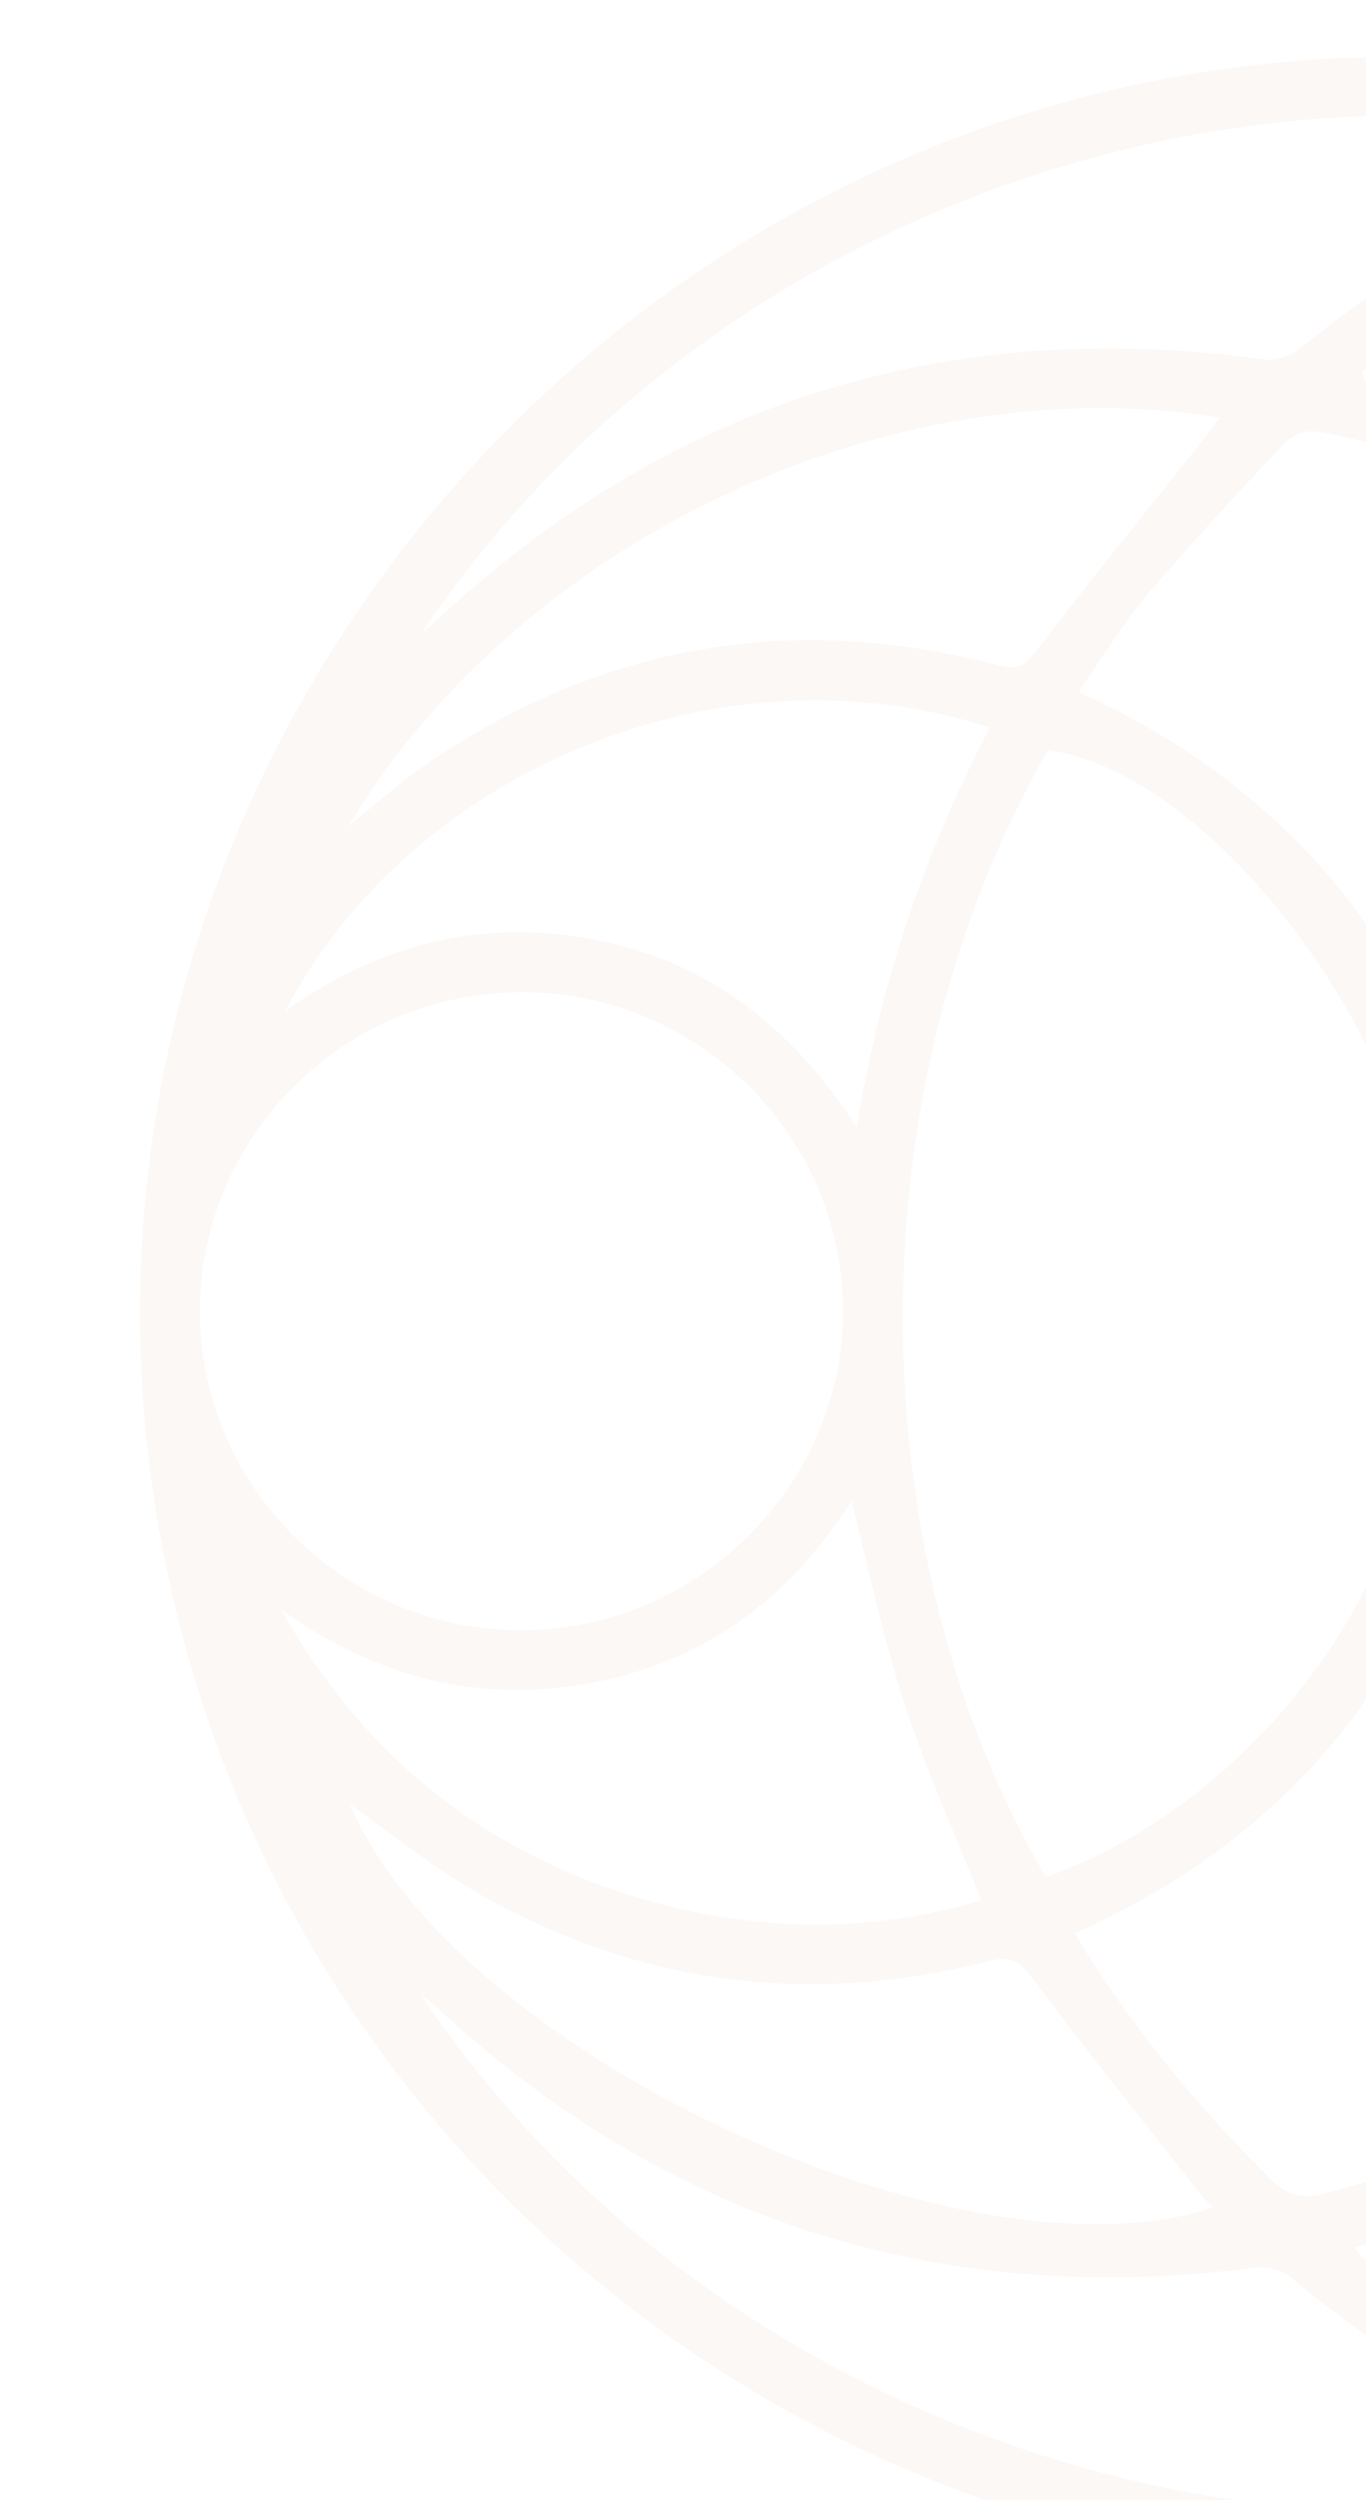 <svg width="53" height="97" viewBox="0 0 53 97" fill="none" xmlns="http://www.w3.org/2000/svg">
<g opacity="0.72" filter="url(#filter0_d_244_296)">
<path d="M79.847 97.585C75.651 97.612 71.531 97.035 67.468 95.998C66.876 95.848 66.18 95.826 65.596 95.979C38.236 103.111 10.447 85.859 4.923 58.293C-1.246 27.491 23.323 -1.229 54.871 0.041C58.554 0.19 62.207 1.111 65.879 1.647C66.492 1.737 67.17 1.819 67.754 1.665C94.944 -5.471 122.575 11.501 128.412 38.948C134.574 67.896 112.874 96.002 83.142 97.578C82.046 97.638 80.942 97.585 79.843 97.585H79.847ZM66.613 73.437C80.995 59.48 79.805 36.563 66.767 24.256C53.432 36.975 52.66 59.618 66.613 73.437ZM39.11 70.618C46.175 68.188 54.987 59.581 54.038 46.593C53.432 38.251 45.663 27.809 39.193 26.896C31.281 40.685 32.12 58.783 39.11 70.618ZM99.848 45.938C99.848 41.467 98.123 34.29 94.929 27.937C94.481 27.049 94.093 26.911 93.212 27.356C84.471 31.774 79.53 38.798 79.391 48.566C79.248 58.525 84.087 65.769 92.948 70.389C93.905 70.887 94.338 70.771 94.831 69.779C98.13 63.149 99.866 56.162 99.848 45.938ZM114.524 61.352C121.216 61.468 127 55.938 127.109 49.322C127.222 42.388 121.773 36.712 114.889 36.6C107.967 36.488 102.295 41.965 102.194 48.854C102.092 55.653 107.598 61.235 114.524 61.352ZM18.789 61.048C25.62 61.029 31.265 55.402 31.243 48.63C31.22 41.823 25.59 36.267 18.732 36.289C11.871 36.312 6.267 41.898 6.286 48.697C6.305 55.507 11.931 61.067 18.785 61.048H18.789ZM40.232 72.808C42.413 76.425 44.985 79.521 47.87 82.377C48.491 82.995 49.071 83.111 49.896 82.902C54.362 81.778 58.478 79.918 62.218 77.245C63.122 76.597 63.977 75.878 64.918 75.14C59.992 70.037 56.772 64.204 55.025 57.177C52.167 64.571 47.301 69.641 40.232 72.808ZM78.48 40.247C81.281 32.984 86.185 27.941 93.152 24.822C90.926 21.164 88.324 18.038 85.401 15.162C84.825 14.597 84.264 14.47 83.567 14.732C80.671 15.836 77.681 16.761 74.913 18.116C72.638 19.232 70.624 20.868 68.473 22.283C74.133 29.371 74.954 29.917 78.48 40.243V40.247ZM40.372 24.642C47.463 27.862 52.283 33.006 55.097 40.378C56.867 33.313 60.207 27.495 65.02 22.545C61.796 19.187 53.88 15.095 49.531 14.533C49.161 14.485 48.63 14.709 48.371 14.99C46.563 16.918 44.755 18.85 43.049 20.864C42.085 22.003 41.313 23.302 40.375 24.642H40.372ZM78.325 57.282C76.536 64.305 73.226 70.135 68.39 75.073C71.366 78.319 79.88 82.722 83.944 83.123C84.26 83.153 84.686 82.977 84.927 82.756C87.947 79.974 90.553 76.844 92.741 73.373C92.813 73.257 92.828 73.108 92.884 72.924C89.548 71.378 86.591 69.382 84.091 66.731C81.575 64.062 79.775 60.966 78.325 57.278V57.282ZM82.001 85.406C81.967 85.287 81.929 85.163 81.895 85.043C76.171 83.463 71.102 80.685 66.598 76.743C62.049 80.696 56.908 83.415 51.075 85.006C51.282 85.238 51.364 85.365 51.477 85.455C55.816 88.843 60.602 91.404 65.856 93.07C66.315 93.216 66.937 93.186 67.385 92.999C70.315 91.767 73.279 90.595 76.103 89.154C78.171 88.102 80.042 86.668 82.004 85.406H82.001ZM66.801 20.894C71.362 16.937 76.468 14.23 82.306 12.632C82.065 12.377 81.956 12.235 81.82 12.126C77.497 8.779 72.74 6.237 67.52 4.578C67.031 4.421 66.364 4.47 65.886 4.668C63.088 5.829 60.256 6.933 57.571 8.315C55.409 9.43 53.436 10.909 51.38 12.231C51.406 12.339 51.432 12.452 51.459 12.56C57.172 14.166 62.259 16.9 66.797 20.891L66.801 20.894ZM118.839 75.114C118.666 75.148 118.621 75.144 118.595 75.167C118.478 75.264 118.369 75.365 118.256 75.47C109.116 84.111 98.311 87.615 85.797 85.885C85.356 85.826 84.757 86.046 84.4 86.339C80.603 89.401 76.484 91.921 71.976 93.804C71.682 93.927 71.403 94.088 71.015 94.279C86.493 97.978 107.093 92.22 118.839 75.111V75.114ZM14.872 22.381C14.985 22.291 15.106 22.209 15.211 22.107C24.332 13.496 35.114 10.029 47.587 11.748C48.032 11.808 48.63 11.598 48.992 11.306C52.758 8.266 56.84 5.758 61.31 3.878C61.638 3.74 61.951 3.571 62.388 3.361C46.604 -0.439 26.061 5.739 14.872 22.381ZM71.204 3.26C71.595 3.522 71.678 3.601 71.78 3.642C76.536 5.627 80.882 8.277 84.848 11.557C85.183 11.834 85.827 11.901 86.298 11.841C97.339 10.419 107.203 13.114 115.845 20.123C116.768 20.872 117.634 21.684 118.527 22.467C113.138 14.511 105.915 8.831 96.933 5.417C88.67 2.276 80.174 1.591 71.2 3.26H71.204ZM61.958 94.242C61.71 94.1 61.536 93.972 61.34 93.89C56.69 91.939 52.453 89.326 48.574 86.118C48.231 85.833 47.602 85.725 47.135 85.781C35.016 87.32 24.476 83.991 15.52 75.717C15.305 75.519 15.064 75.343 14.838 75.155C25.937 91.741 46.601 97.948 61.958 94.242ZM9.592 37.027C13.219 34.444 17.181 33.418 21.564 34.249C25.971 35.084 29.228 37.596 31.778 41.55C32.693 35.881 34.429 30.827 36.937 26.024C26.663 22.665 14.575 27.547 9.592 37.031V37.027ZM101.708 41.797C104.22 37.847 107.523 35.368 111.936 34.541C116.384 33.706 120.383 34.863 124.202 37.693C118.263 26.652 105.158 23.133 96.658 26.286C99.174 31.093 100.812 36.192 101.708 41.797ZM9.434 60.239C12.673 65.998 17.482 69.828 23.881 71.591C28.143 72.767 32.425 72.774 36.609 71.528C35.559 68.877 34.452 66.432 33.627 63.897C32.806 61.378 32.271 58.764 31.567 56.031C29.164 59.809 25.873 62.254 21.512 63.077C17.094 63.912 13.091 62.864 9.434 60.236V60.239ZM96.409 71.707C102.57 73.373 108.351 72.905 113.91 70.142C118.271 67.975 123.268 63.092 123.743 60.573C120.124 63.197 116.162 64.227 111.782 63.377C107.383 62.527 104.133 60.015 101.648 56.084C100.725 61.673 99.045 66.728 96.409 71.704V71.707ZM87.717 14.152C87.989 14.455 88.173 14.638 88.335 14.84C90.482 17.566 92.677 20.258 94.741 23.043C95.283 23.777 95.66 23.961 96.556 23.747C105.282 21.639 113.157 23.38 120.127 29.041C120.504 29.348 120.888 29.651 121.268 29.958C114.094 18.105 99.558 12.276 87.717 14.152ZM121.099 68.154C121.031 68.158 120.948 68.139 120.899 68.173C120.771 68.251 120.655 68.353 120.538 68.45C113.311 74.519 105.116 76.372 95.969 73.98C95.37 73.823 95.125 74.01 94.779 74.466C92.745 77.14 90.666 79.775 88.587 82.419C88.267 82.823 87.883 83.179 87.499 83.587C97.166 86.844 117.382 77.514 121.095 68.162L121.099 68.154ZM12.018 29.891C12.628 29.382 12.986 29.075 13.351 28.779C13.761 28.446 14.161 28.098 14.594 27.791C21.489 22.871 29.051 21.467 37.265 23.609C37.894 23.773 38.229 23.713 38.666 23.145C40.891 20.243 43.196 17.401 45.471 14.541C45.599 14.376 45.708 14.196 45.844 13.998C33.092 11.92 18.638 18.794 12.018 29.895V29.891ZM45.58 83.448C45.346 83.175 45.124 82.939 44.925 82.684C42.808 79.985 40.654 77.316 38.609 74.564C38.101 73.882 37.751 73.662 36.892 73.879C29.966 75.642 23.346 74.815 17.136 71.277C15.354 70.262 13.746 68.948 12.112 67.806C16.16 77.376 35.849 86.653 45.58 83.448Z" fill="#F9F5F2"/>
</g>
<defs>
<filter id="filter0_d_244_296" x="0.373" y="-2.862" width="135.622" height="107.734" filterUnits="userSpaceOnUse" color-interpolation-filters="sRGB">
<feFlood flood-opacity="0" result="BackgroundImageFix"/>
<feColorMatrix in="SourceAlpha" type="matrix" values="0 0 0 0 0 0 0 0 0 0 0 0 0 0 0 0 0 0 127 0" result="hardAlpha"/>
<feOffset dx="1.468" dy="2.202"/>
<feGaussianBlur stdDeviation="2.532"/>
<feComposite in2="hardAlpha" operator="out"/>
<feColorMatrix type="matrix" values="0 0 0 0 0 0 0 0 0 0 0 0 0 0 0 0 0 0 0.25 0"/>
<feBlend mode="normal" in2="BackgroundImageFix" result="effect1_dropShadow_244_296"/>
<feBlend mode="normal" in="SourceGraphic" in2="effect1_dropShadow_244_296" result="shape"/>
</filter>
</defs>
</svg>
